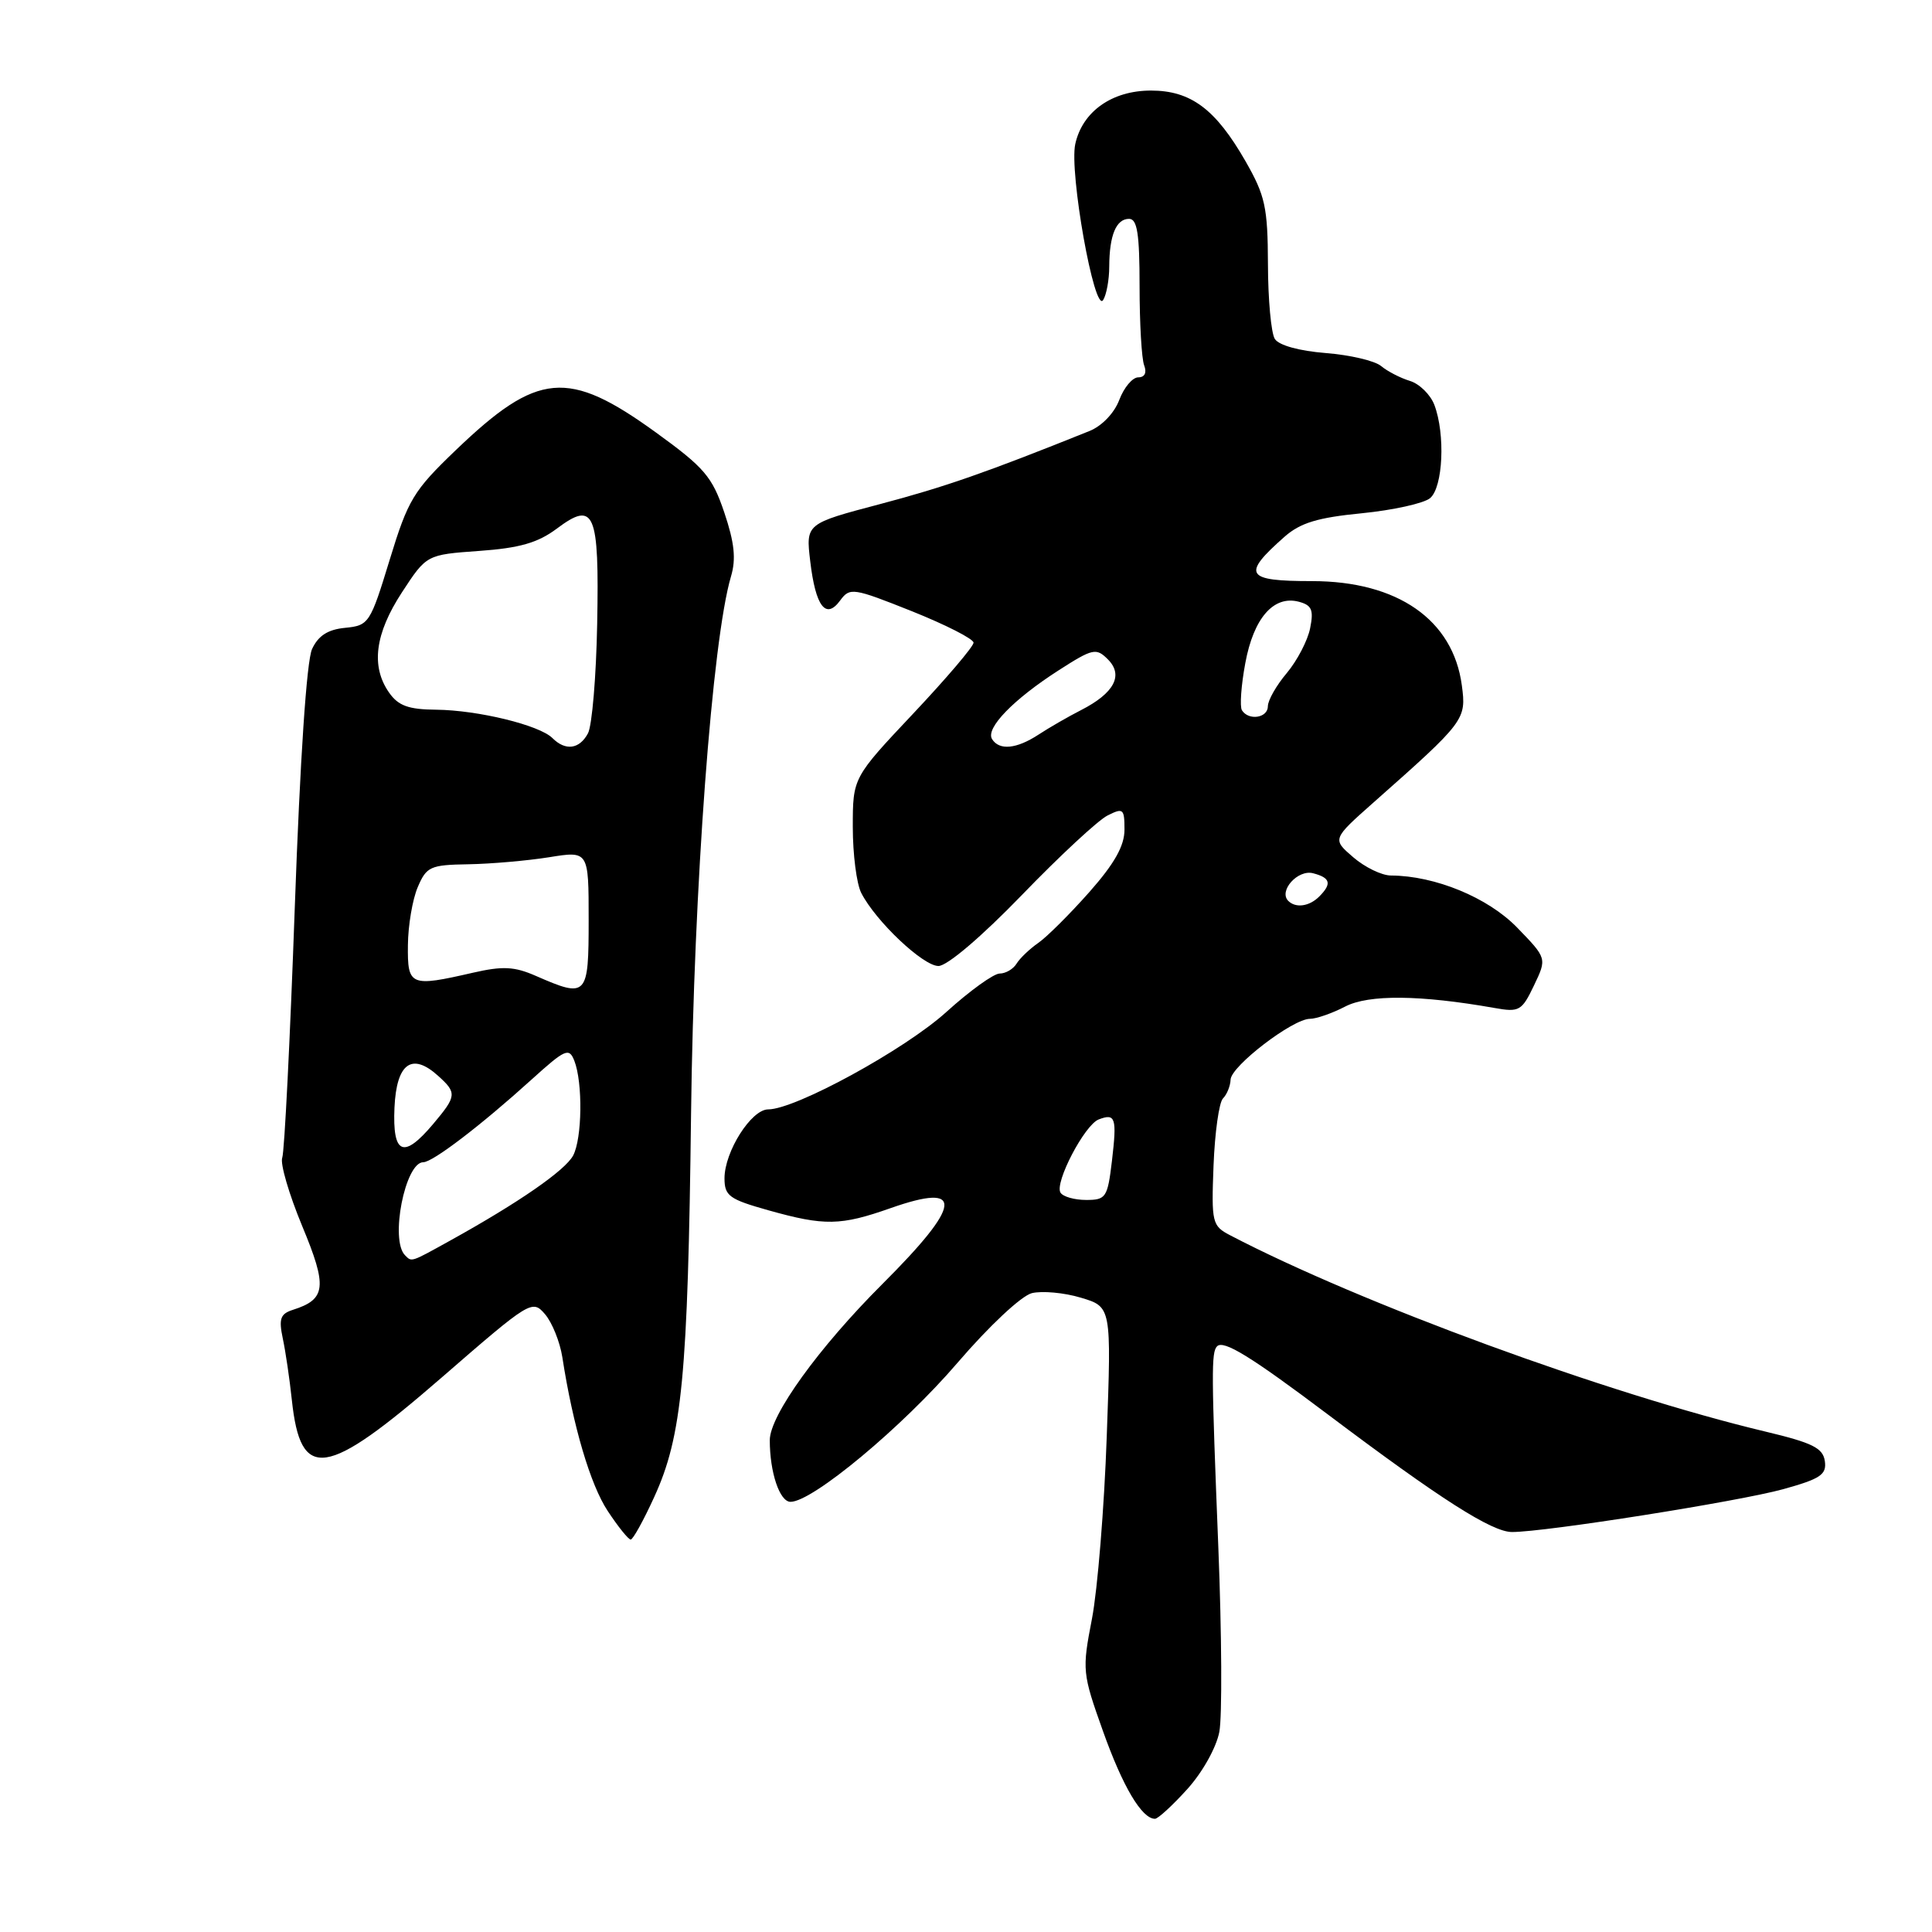 <?xml version="1.0" encoding="UTF-8" standalone="no"?>
<!DOCTYPE svg PUBLIC "-//W3C//DTD SVG 1.1//EN" "http://www.w3.org/Graphics/SVG/1.1/DTD/svg11.dtd" >
<svg xmlns="http://www.w3.org/2000/svg" xmlns:xlink="http://www.w3.org/1999/xlink" version="1.1" viewBox="0 0 256 256">
 <g >
 <path fill="currentColor"
d=" M 157.33 237.06 C 159.35 234.82 161.18 231.54 161.57 229.47 C 161.95 227.46 161.89 216.52 161.44 205.16 C 160.51 181.82 160.49 179.18 161.27 178.39 C 162.14 177.52 165.74 179.74 176.00 187.46 C 190.88 198.66 197.69 203.00 200.35 203.00 C 204.80 203.00 230.39 198.95 236.30 197.32 C 241.23 195.95 242.06 195.39 241.80 193.60 C 241.55 191.87 240.16 191.18 234.00 189.71 C 213.00 184.70 180.31 172.72 163.00 163.68 C 160.61 162.43 160.51 162.03 160.80 154.44 C 160.97 150.07 161.53 146.07 162.05 145.55 C 162.57 145.03 163.03 143.90 163.06 143.05 C 163.13 141.26 171.30 135.00 173.57 135.00 C 174.41 135.00 176.52 134.27 178.25 133.37 C 181.37 131.76 188.17 131.82 198.02 133.56 C 201.31 134.15 201.65 133.95 203.26 130.58 C 204.98 126.98 204.98 126.98 201.03 122.91 C 197.17 118.93 190.16 116.04 184.31 116.01 C 183.10 116.01 180.85 114.92 179.31 113.59 C 176.52 111.19 176.52 111.19 181.99 106.34 C 194.15 95.58 194.31 95.36 193.70 90.81 C 192.54 82.12 185.18 77.00 173.85 77.00 C 165.01 77.00 164.49 76.17 170.21 71.12 C 172.30 69.28 174.60 68.58 180.44 68.01 C 184.58 67.60 188.65 66.70 189.49 66.01 C 191.21 64.58 191.53 57.53 190.06 53.65 C 189.54 52.29 188.08 50.85 186.81 50.47 C 185.54 50.08 183.82 49.19 183.00 48.50 C 182.18 47.81 178.87 47.03 175.66 46.78 C 172.15 46.50 169.46 45.76 168.92 44.91 C 168.43 44.13 168.02 39.67 168.01 35.00 C 167.98 27.44 167.65 25.93 165.03 21.35 C 161.07 14.45 157.79 12.00 152.50 12.00 C 147.35 12.00 143.43 14.77 142.48 19.08 C 141.66 22.80 145.01 41.58 146.17 39.76 C 146.61 39.07 146.98 37.07 146.98 35.33 C 147.00 31.15 147.90 29.00 149.61 29.00 C 150.69 29.00 151.00 30.96 151.00 37.92 C 151.00 42.82 151.27 47.55 151.61 48.42 C 151.98 49.39 151.68 50.00 150.83 50.00 C 150.06 50.00 148.93 51.35 148.31 52.99 C 147.65 54.74 146.00 56.46 144.34 57.12 C 130.69 62.61 125.18 64.53 116.63 66.79 C 106.77 69.39 106.77 69.39 107.36 74.37 C 108.07 80.37 109.43 82.16 111.33 79.56 C 112.61 77.82 113.03 77.88 120.83 80.99 C 125.32 82.79 129.00 84.66 129.00 85.16 C 129.00 85.66 125.40 89.89 121.00 94.56 C 113.00 103.05 113.00 103.05 113.00 109.59 C 113.00 113.19 113.50 117.11 114.12 118.32 C 116.03 122.06 122.31 128.00 124.35 128.00 C 125.50 128.00 130.05 124.13 135.40 118.60 C 140.40 113.42 145.51 108.68 146.75 108.06 C 148.83 107.01 149.00 107.15 149.00 109.93 C 149.00 112.08 147.68 114.43 144.33 118.22 C 141.76 121.12 138.72 124.15 137.58 124.94 C 136.44 125.73 135.14 126.97 134.70 127.69 C 134.26 128.41 133.25 129.00 132.46 129.00 C 131.67 129.00 128.49 131.29 125.40 134.09 C 119.91 139.07 105.40 147.00 101.79 147.00 C 99.55 147.00 96.01 152.58 96.00 156.12 C 96.00 158.46 96.62 158.91 101.82 160.37 C 109.26 162.46 111.38 162.42 118.02 160.08 C 127.84 156.63 127.52 159.56 116.92 170.14 C 108.48 178.57 102.00 187.55 102.00 190.83 C 102.00 195.11 103.31 199.00 104.75 199.00 C 107.67 199.00 119.59 189.07 126.88 180.57 C 131.07 175.69 135.33 171.71 136.72 171.35 C 138.07 171.02 141.00 171.28 143.22 171.95 C 147.27 173.16 147.27 173.16 146.65 190.33 C 146.32 199.77 145.43 210.65 144.69 214.50 C 143.37 221.32 143.41 221.70 146.16 229.41 C 148.78 236.76 151.30 241.00 153.04 241.00 C 153.44 241.00 155.37 239.23 157.33 237.06 Z  M 86.68 198.38 C 90.39 190.29 91.15 182.32 91.57 147.50 C 91.93 117.57 94.37 84.80 96.86 76.38 C 97.55 74.07 97.32 71.90 95.97 67.90 C 94.36 63.14 93.33 61.95 86.88 57.28 C 75.26 48.88 71.26 49.23 60.39 59.65 C 54.78 65.03 54.07 66.20 51.63 74.19 C 49.06 82.61 48.87 82.88 45.74 83.19 C 43.45 83.41 42.18 84.22 41.35 86.00 C 40.63 87.55 39.76 100.61 39.06 120.25 C 38.44 137.71 37.69 152.63 37.40 153.40 C 37.10 154.17 38.29 158.23 40.03 162.43 C 43.40 170.52 43.22 172.16 38.81 173.56 C 37.15 174.09 36.92 174.74 37.47 177.35 C 37.84 179.08 38.38 182.75 38.67 185.50 C 39.83 196.38 43.13 195.89 58.50 182.55 C 70.28 172.32 70.53 172.17 72.22 174.14 C 73.16 175.24 74.19 177.80 74.51 179.82 C 75.92 188.94 78.23 196.75 80.53 200.22 C 81.90 202.30 83.27 204.00 83.57 204.00 C 83.87 204.00 85.27 201.47 86.68 198.38 Z  M 140.52 158.03 C 139.71 156.72 143.72 149.04 145.59 148.33 C 147.81 147.48 148.01 148.11 147.34 153.81 C 146.76 158.68 146.55 159.00 143.92 159.00 C 142.38 159.00 140.85 158.57 140.52 158.03 Z  M 170.70 119.37 C 169.39 118.05 171.97 115.18 173.99 115.71 C 176.30 116.31 176.50 117.10 174.80 118.80 C 173.49 120.11 171.69 120.36 170.70 119.37 Z  M 131.45 97.93 C 130.57 96.50 134.27 92.68 140.26 88.83 C 144.81 85.91 145.25 85.82 146.80 87.37 C 148.90 89.47 147.65 91.84 143.25 94.09 C 141.54 94.96 139.00 96.43 137.61 97.34 C 134.69 99.25 132.41 99.47 131.45 97.93 Z  M 164.56 94.11 C 164.26 93.61 164.46 90.80 165.01 87.86 C 166.11 81.90 168.76 78.86 172.09 79.73 C 173.82 80.19 174.09 80.81 173.60 83.24 C 173.28 84.87 171.88 87.54 170.51 89.18 C 169.13 90.81 168.00 92.79 168.00 93.58 C 168.00 95.14 165.45 95.53 164.56 94.11 Z  M 53.67 166.33 C 51.65 164.32 53.68 154.00 56.09 154.00 C 57.34 154.00 63.75 149.10 70.42 143.06 C 74.91 139.00 75.40 138.78 76.10 140.55 C 77.24 143.47 77.14 150.86 75.94 153.12 C 74.87 155.10 68.75 159.34 59.71 164.35 C 54.35 167.32 54.58 167.24 53.67 166.33 Z  M 52.27 146.76 C 52.54 140.88 54.58 139.40 58.07 142.57 C 60.56 144.81 60.51 145.24 57.41 148.92 C 53.46 153.62 51.99 153.00 52.27 146.76 Z  M 71.00 129.31 C 68.15 128.06 66.61 127.99 62.67 128.89 C 54.35 130.80 53.99 130.65 54.05 125.25 C 54.07 122.64 54.66 119.17 55.35 117.56 C 56.51 114.83 57.01 114.60 62.05 114.52 C 65.05 114.47 69.86 114.05 72.75 113.59 C 78.00 112.74 78.00 112.74 78.00 121.87 C 78.00 132.07 77.80 132.28 71.00 129.31 Z  M 73.20 97.80 C 71.48 96.08 63.33 94.10 57.81 94.04 C 54.12 94.01 52.78 93.52 51.56 91.78 C 49.12 88.30 49.68 83.97 53.26 78.49 C 56.52 73.50 56.52 73.50 63.51 73.00 C 68.85 72.62 71.27 71.92 73.76 70.06 C 78.77 66.30 79.41 67.79 79.13 82.65 C 79.00 89.63 78.45 96.16 77.91 97.17 C 76.78 99.28 74.93 99.53 73.20 97.80 Z "/>
</g>
</svg>